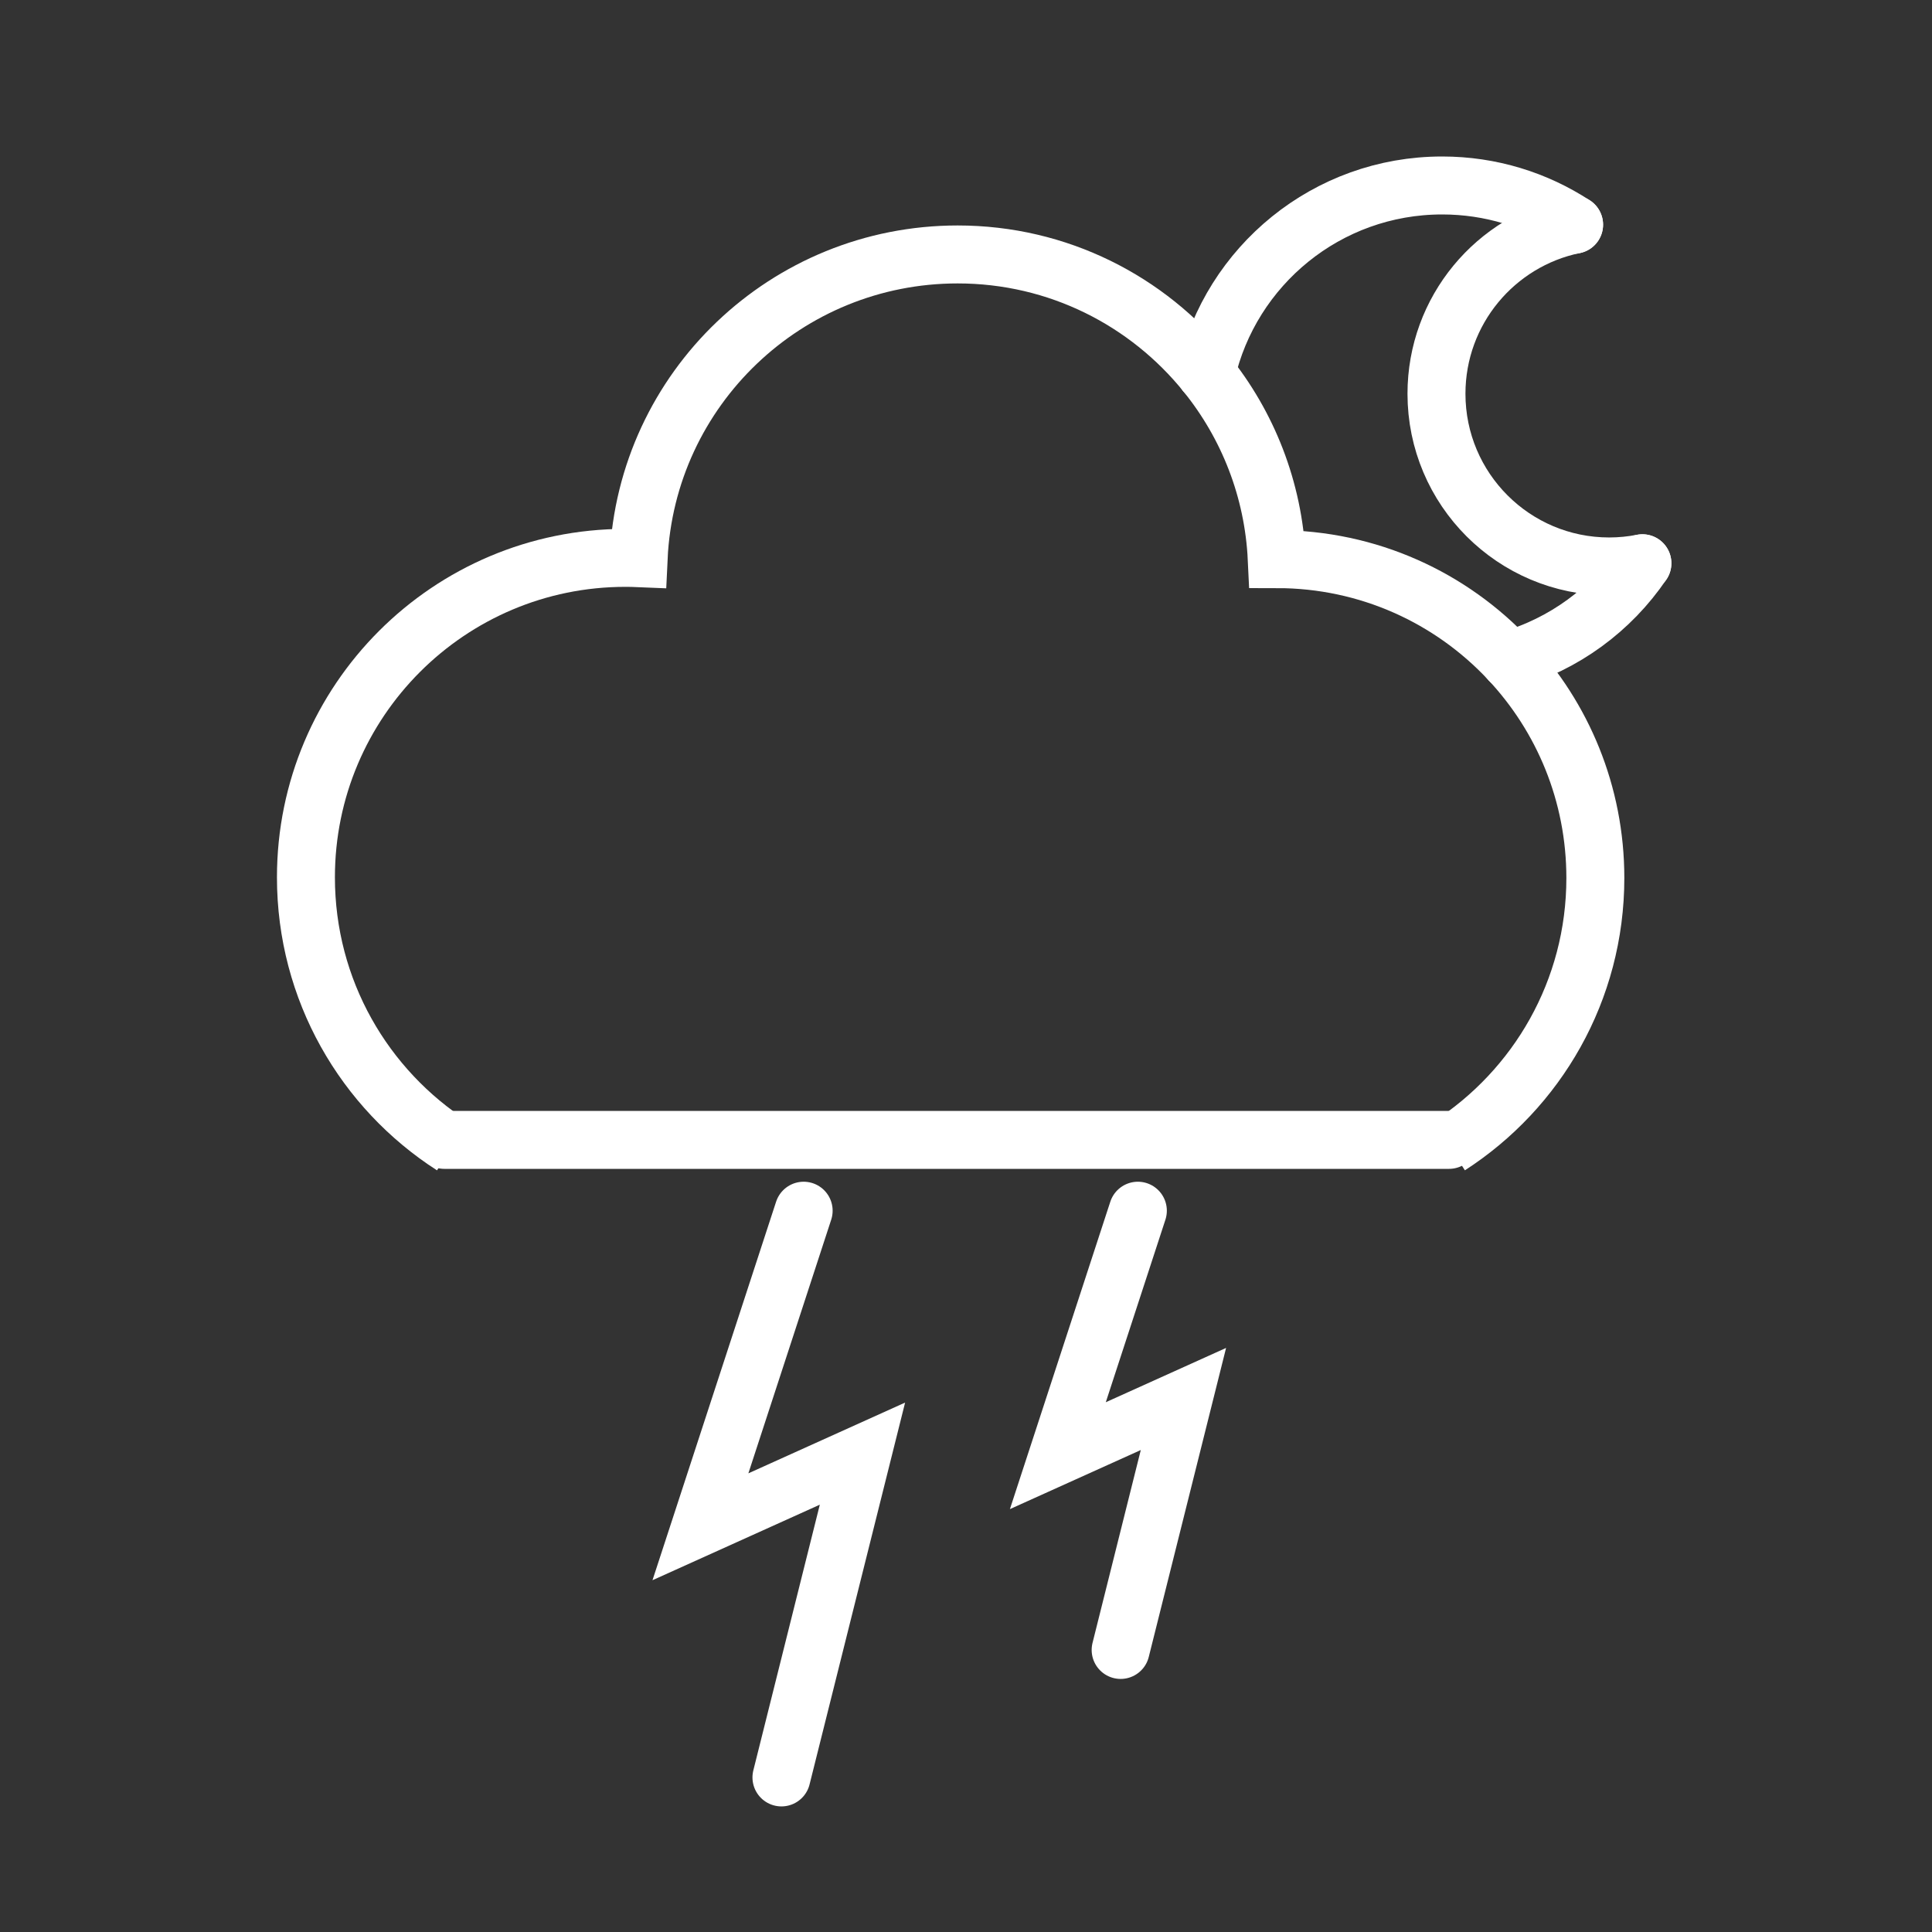 <?xml version="1.0" ?><!DOCTYPE svg  PUBLIC '-//W3C//DTD SVG 1.1//EN'  'http://www.w3.org/Graphics/SVG/1.1/DTD/svg11.dtd'><svg enable-background="new 0 0 200 200" height="200px" id="Layer_1" version="1.1" viewBox="0 0 200 200" width="200px" xml:space="preserve" xmlns="http://www.w3.org/2000/svg" xmlns:xlink="http://www.w3.org/1999/xlink"><rect x="0" y="0" width="200" height="200" fill="#333333" stroke="none"/><g><g><g><g><path d="M46.86,118.63      c-9.141-5.87-15.19-16.13-15.19-27.81c0-18.26,14.811-33.07,33.07-33.07c0.46,0,0.92,0.01,1.37,0.029      C66.92,40.25,81.41,26.34,99.14,26.34c10.4,0,19.67,4.811,25.73,12.33" fill="none" stroke="#fff" stroke-miterlimit="10" stroke-width="6"/><path d="M156.24,68.32c5.529,5.9,8.91,13.84,8.91,22.57      c0,11.649-6.03,21.869-15.131,27.739" fill="none" stroke="#fff" stroke-miterlimit="10" stroke-width="6"/><line fill="none" stroke="#fff" stroke-linecap="round" stroke-miterlimit="10" stroke-width="6" x1="150" x2="46" y1="118" y2="118"/></g><g><path d="M124.87,38.67      c4.28,5.301,6.96,11.95,7.3,19.21c9.5,0,18.061,4.011,24.07,10.44" fill="none" stroke="#fff" stroke-linecap="round" stroke-miterlimit="10" stroke-width="6"/><path d="M156.24,68.32      c5.689-1.641,10.54-5.23,13.779-10.01" fill="none" stroke="#fff" stroke-linecap="round" stroke-miterlimit="10" stroke-width="6"/><path d="M124.87,38.67      c2.53-11.15,12.5-19.47,24.42-19.47c5.04,0,9.729,1.489,13.66,4.06" fill="none" stroke="#fff" stroke-linecap="round" stroke-miterlimit="10" stroke-width="6"/><path d="M162.95,23.256      c-8.132,1.674-14.247,8.873-14.247,17.506c0,9.875,8.007,17.876,17.877,17.876c1.181,0,2.327-0.116,3.443-0.332" fill="none" stroke="#fff" stroke-linecap="round" stroke-miterlimit="10" stroke-width="6"/></g></g></g><g><polyline fill="none" points="83.194,125.332     72.508,158.052 89.282,150.479 80.895,183.999   " stroke="#fff" stroke-linecap="round" stroke-miterlimit="10" stroke-width="6"/><polyline fill="none" points="117.791,125.332     109.508,150.691 122.509,144.822 116.008,170.802   " stroke="#fff" stroke-linecap="round" stroke-miterlimit="10" stroke-width="6"/></g></g></svg>